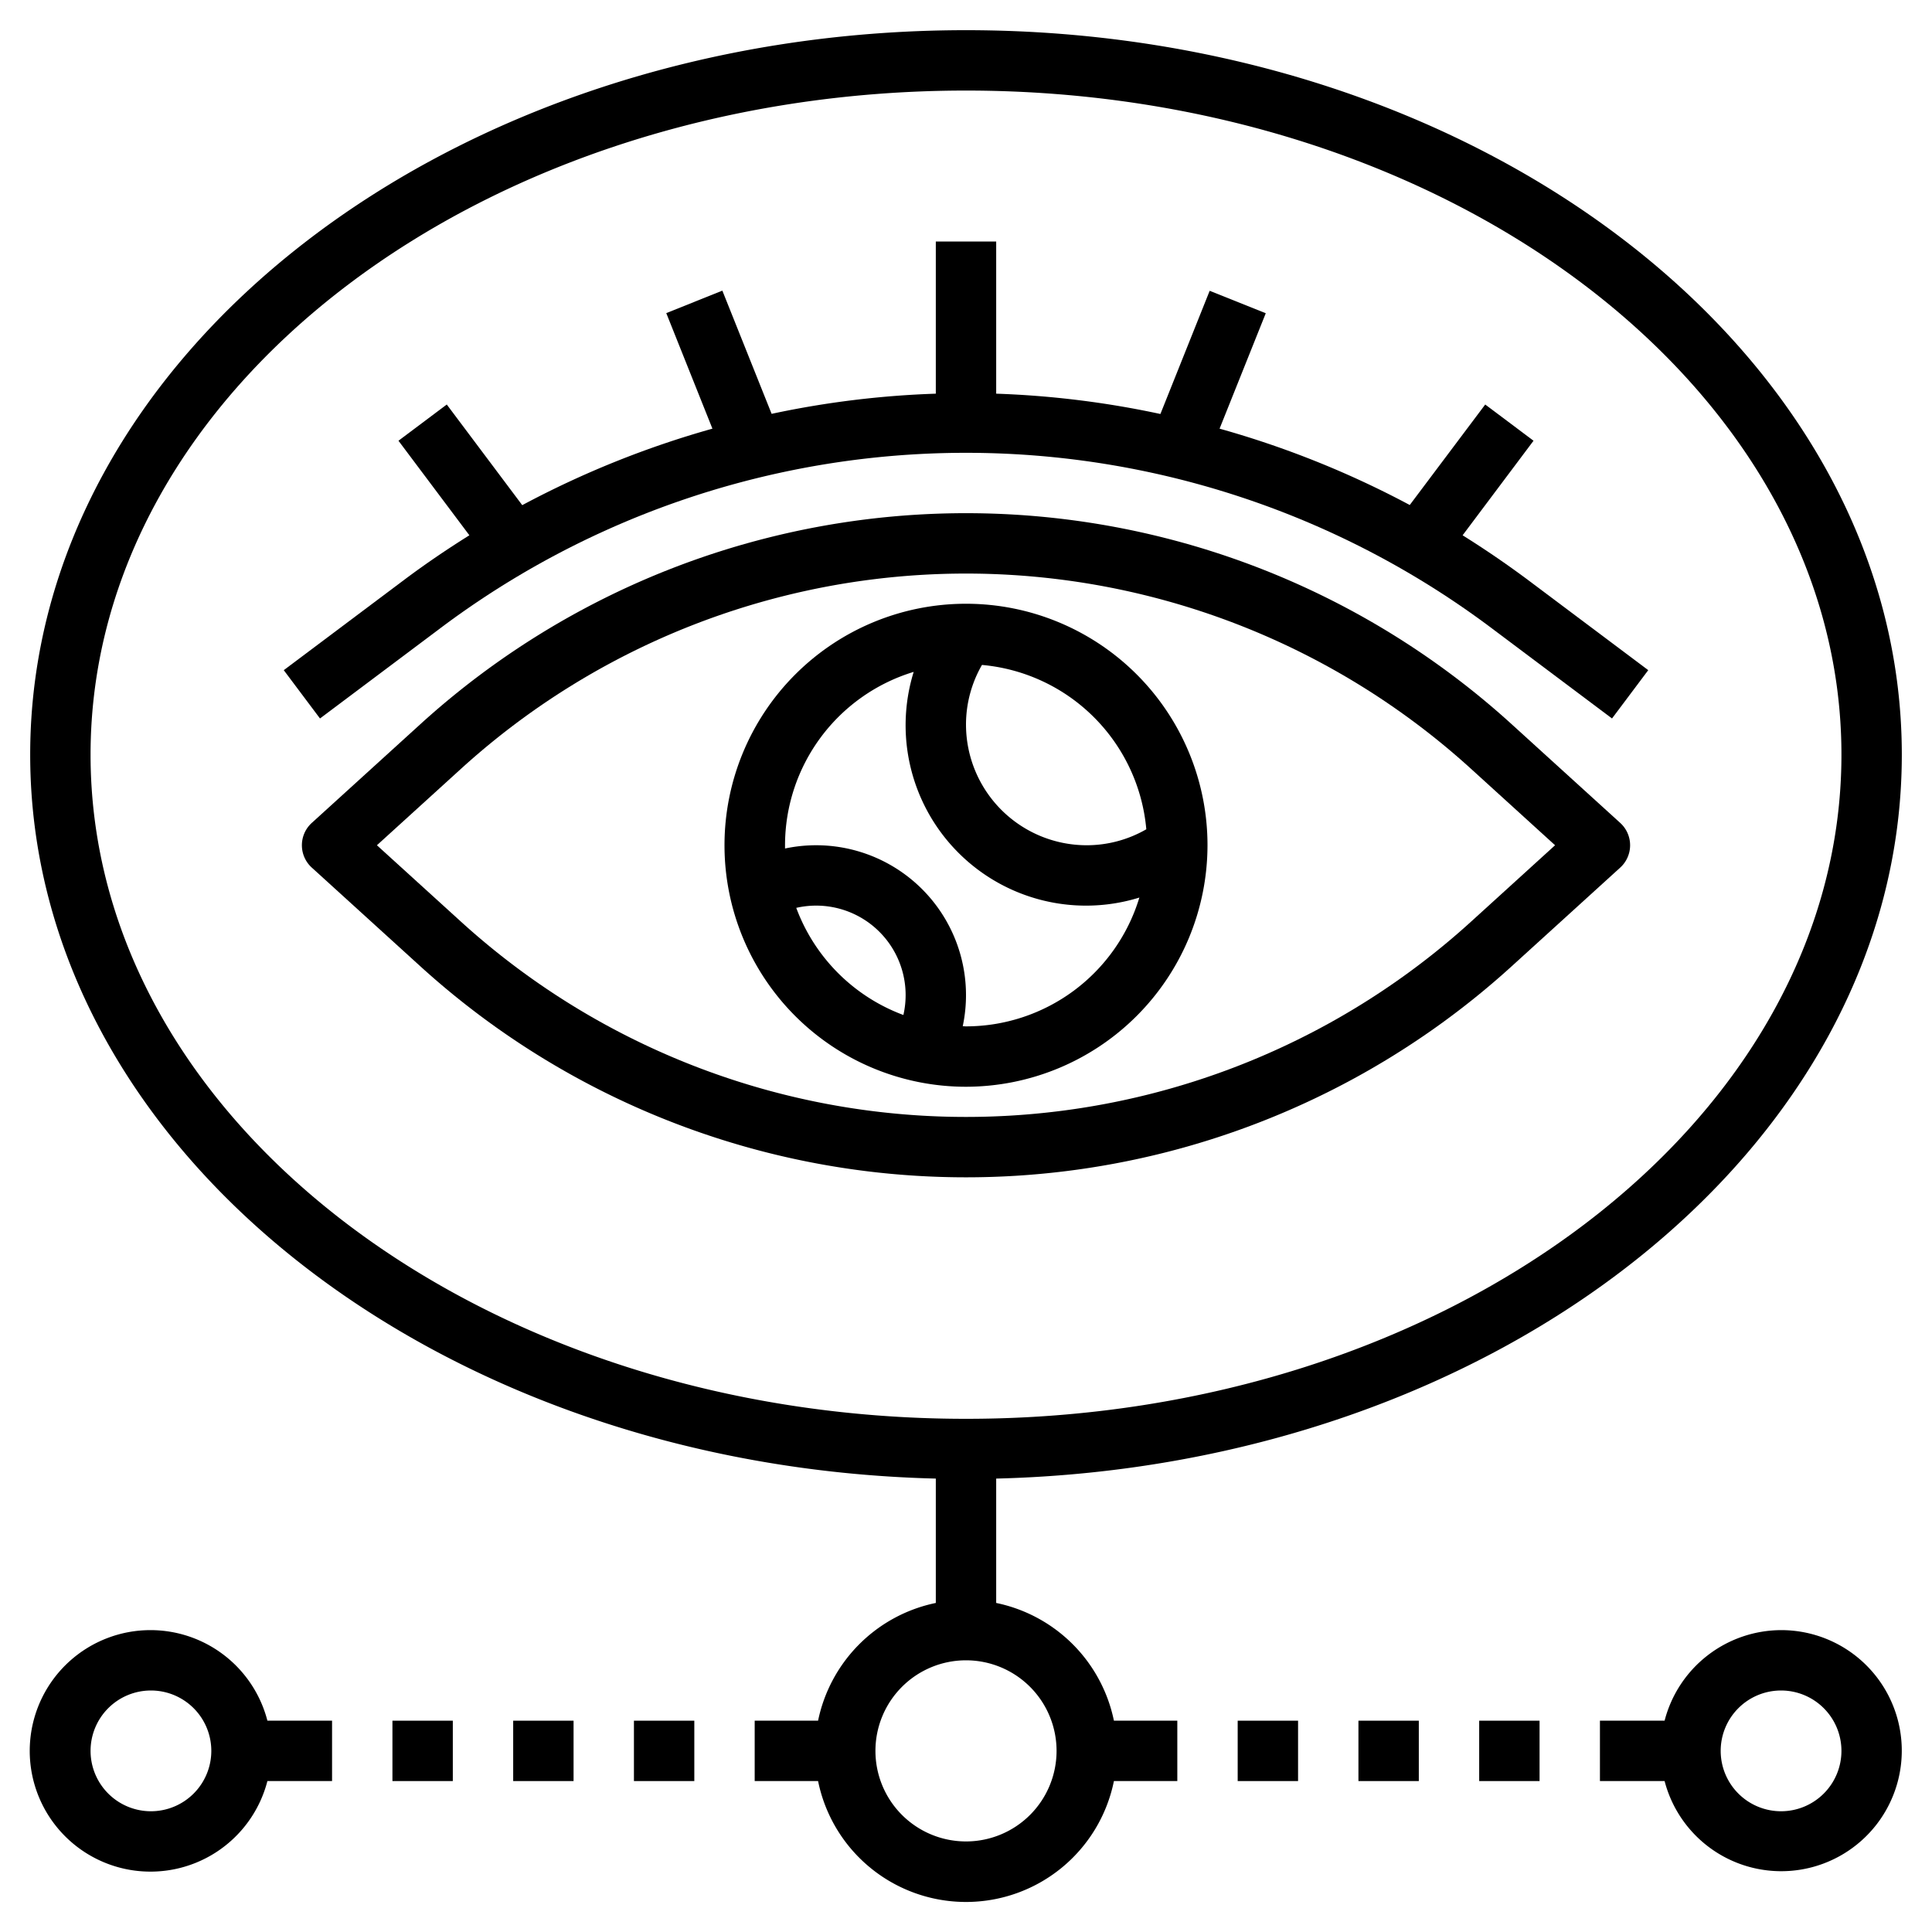 <?xml version="1.0"?>
<svg xmlns="http://www.w3.org/2000/svg" xmlns:xlink="http://www.w3.org/1999/xlink" xmlns:svgjs="http://svgjs.com/svgjs" version="1.1" width="512" height="512" x="0" y="0" viewBox="0 0 64 64" style="enable-background:new 0 0 512 512" xml:space="preserve"><g><path xmlns="http://www.w3.org/2000/svg" d="m50.072 32.013 3.6-3.273a1 1 0 0 0 0-1.48l-3.6-3.273a26.865 26.865 0 0 0 -36.144 0l-3.6 3.273a1 1 0 0 0 0 1.48l3.6 3.273a26.865 26.865 0 0 0 36.144 0zm-37.586-4.013 2.787-2.534a24.869 24.869 0 0 1 33.454 0l2.787 2.534-2.787 2.534a24.869 24.869 0 0 1 -33.454 0z" fill="#000000" data-original="#000000" style=""/><path xmlns="http://www.w3.org/2000/svg" d="m40 28a8 8 0 1 0 -8 8 8.009 8.009 0 0 0 8-8zm-2.027-.529a3.96 3.96 0 0 1 -1.973.529 4 4 0 0 1 -4-4 3.96 3.96 0 0 1 .529-1.973 6 6 0 0 1 5.444 5.444zm-7.706-5.214a5.976 5.976 0 0 0 7.476 7.476 6.009 6.009 0 0 1 -5.743 4.267c-.036 0-.072-.005-.108-.005a4.965 4.965 0 0 0 -5.887-5.887c0-.036 0-.072 0-.108a6.009 6.009 0 0 1 4.262-5.743zm-3.89 7.817a2.964 2.964 0 0 1 3.549 3.549 6.022 6.022 0 0 1 -3.549-3.549z" fill="#000000" data-original="#000000" style=""/><path xmlns="http://www.w3.org/2000/svg" d="m9.4 22.2 1.2 1.6 4-3a29 29 0 0 1 34.8 0l4 3 1.2-1.6-4-3c-.7-.521-1.414-1.008-2.149-1.468l2.349-3.132-1.6-1.2-2.5 3.329a31.267 31.267 0 0 0 -6.3-2.529l1.53-3.823-1.858-.744-1.632 4.081a30.863 30.863 0 0 0 -5.44-.673v-5.041h-2v5.041a30.863 30.863 0 0 0 -5.439.668l-1.632-4.081-1.858.744 1.529 3.828a31.267 31.267 0 0 0 -6.3 2.534l-2.5-3.334-1.6 1.2 2.349 3.132c-.735.46-1.454.947-2.149 1.468z" fill="#000000" data-original="#000000" style=""/><path xmlns="http://www.w3.org/2000/svg" d="m33 53.1v-4.12c16.631-.411 30-11.006 30-23.98 0-13.233-13.907-24-31-24s-31 10.767-31 24c0 12.974 13.369 23.569 30 23.98v4.12a5.016 5.016 0 0 0 -3.9 3.9h-2.1v2h2.1a5 5 0 0 0 9.8 0h2.1v-2h-2.1a5.016 5.016 0 0 0 -3.9-3.9zm-30-28.1c0-12.131 13.009-22 29-22s29 9.869 29 22-13.009 22-29 22-29-9.869-29-22zm29 36a3 3 0 1 1 3-3 3 3 0 0 1 -3 3z" fill="#000000" data-original="#000000" style=""/><path xmlns="http://www.w3.org/2000/svg" d="m59 54a4 4 0 0 0 -3.858 3h-2.142v2h2.142a3.993 3.993 0 1 0 3.858-5zm0 6a2 2 0 1 1 2-2 2 2 0 0 1 -2 2z" fill="#000000" data-original="#000000" style=""/><path xmlns="http://www.w3.org/2000/svg" d="m5 54a4 4 0 1 0 3.858 5h2.142v-2h-2.142a4 4 0 0 0 -3.858-3zm0 6a2 2 0 1 1 2-2 2 2 0 0 1 -2 2z" fill="#000000" data-original="#000000" style=""/><path xmlns="http://www.w3.org/2000/svg" d="m21 57h2v2h-2z" fill="#000000" data-original="#000000" style=""/><path xmlns="http://www.w3.org/2000/svg" d="m17 57h2v2h-2z" fill="#000000" data-original="#000000" style=""/><path xmlns="http://www.w3.org/2000/svg" d="m13 57h2v2h-2z" fill="#000000" data-original="#000000" style=""/><path xmlns="http://www.w3.org/2000/svg" d="m49 57h2v2h-2z" fill="#000000" data-original="#000000" style=""/><path xmlns="http://www.w3.org/2000/svg" d="m45 57h2v2h-2z" fill="#000000" data-original="#000000" style=""/><path xmlns="http://www.w3.org/2000/svg" d="m41 57h2v2h-2z" fill="#000000" data-original="#000000" style=""/></g></svg>
